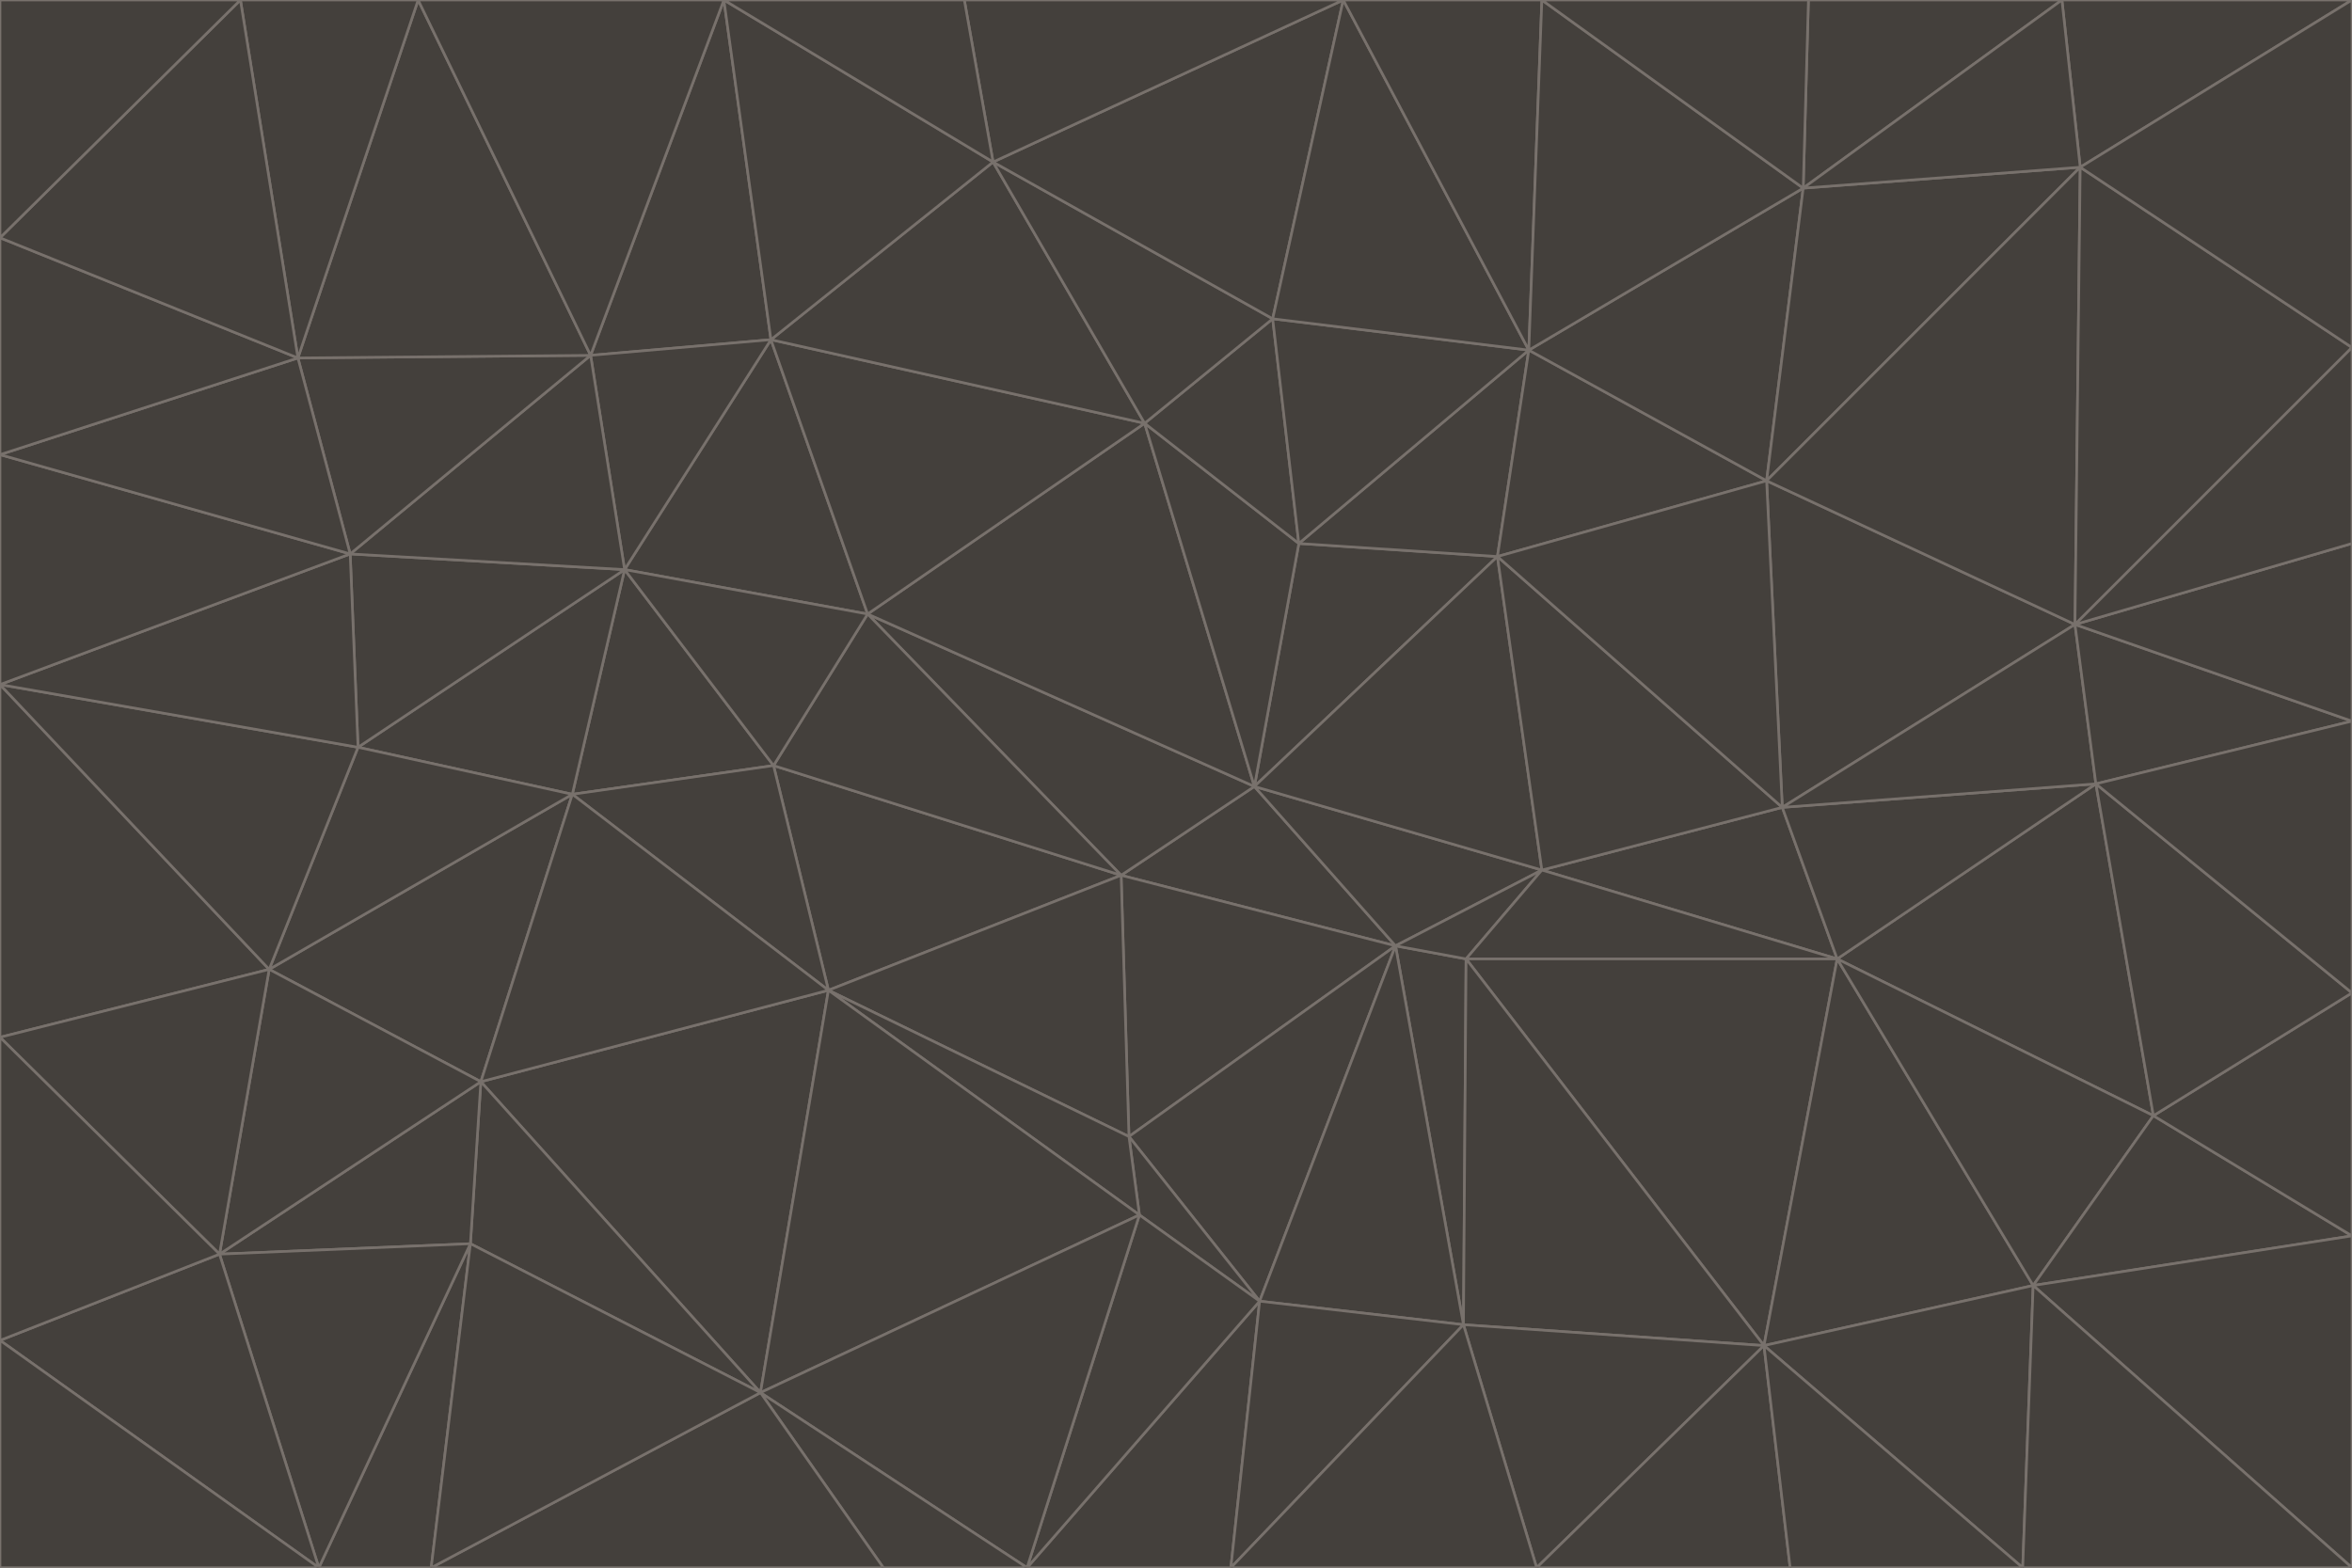 <svg id="visual" viewBox="0 0 900 600" width="900" height="600" xmlns="http://www.w3.org/2000/svg" xmlns:xlink="http://www.w3.org/1999/xlink" version="1.1"><g stroke-width="1" stroke-linejoin="bevel"><path d="M480 301L429 335L534 362Z" fill="#44403c" stroke="#78716c"></path><path d="M534 362L590 333L480 301Z" fill="#44403c" stroke="#78716c"></path><path d="M429 335L432 435L534 362Z" fill="#44403c" stroke="#78716c"></path><path d="M534 362L560 507L561 367Z" fill="#44403c" stroke="#78716c"></path><path d="M561 367L590 333L534 362Z" fill="#44403c" stroke="#78716c"></path><path d="M432 435L482 498L534 362Z" fill="#44403c" stroke="#78716c"></path><path d="M436 465L482 498L432 435Z" fill="#44403c" stroke="#78716c"></path><path d="M703 367L682 309L590 333Z" fill="#44403c" stroke="#78716c"></path><path d="M573 213L497 208L480 301Z" fill="#44403c" stroke="#78716c"></path><path d="M480 301L332 235L429 335Z" fill="#44403c" stroke="#78716c"></path><path d="M296 293L317 379L429 335Z" fill="#44403c" stroke="#78716c"></path><path d="M429 335L317 379L432 435Z" fill="#44403c" stroke="#78716c"></path><path d="M432 435L317 379L436 465Z" fill="#44403c" stroke="#78716c"></path><path d="M590 333L573 213L480 301Z" fill="#44403c" stroke="#78716c"></path><path d="M482 498L560 507L534 362Z" fill="#44403c" stroke="#78716c"></path><path d="M438 162L332 235L480 301Z" fill="#44403c" stroke="#78716c"></path><path d="M332 235L296 293L429 335Z" fill="#44403c" stroke="#78716c"></path><path d="M497 208L438 162L480 301Z" fill="#44403c" stroke="#78716c"></path><path d="M487 122L438 162L497 208Z" fill="#44403c" stroke="#78716c"></path><path d="M703 367L590 333L561 367Z" fill="#44403c" stroke="#78716c"></path><path d="M590 333L682 309L573 213Z" fill="#44403c" stroke="#78716c"></path><path d="M675 515L703 367L561 367Z" fill="#44403c" stroke="#78716c"></path><path d="M585 134L497 208L573 213Z" fill="#44403c" stroke="#78716c"></path><path d="M585 134L487 122L497 208Z" fill="#44403c" stroke="#78716c"></path><path d="M295 130L239 218L332 235Z" fill="#44403c" stroke="#78716c"></path><path d="M393 600L471 600L482 498Z" fill="#44403c" stroke="#78716c"></path><path d="M482 498L471 600L560 507Z" fill="#44403c" stroke="#78716c"></path><path d="M560 507L675 515L561 367Z" fill="#44403c" stroke="#78716c"></path><path d="M393 600L482 498L436 465Z" fill="#44403c" stroke="#78716c"></path><path d="M676 184L585 134L573 213Z" fill="#44403c" stroke="#78716c"></path><path d="M588 600L675 515L560 507Z" fill="#44403c" stroke="#78716c"></path><path d="M184 414L291 533L317 379Z" fill="#44403c" stroke="#78716c"></path><path d="M317 379L291 533L436 465Z" fill="#44403c" stroke="#78716c"></path><path d="M291 533L393 600L436 465Z" fill="#44403c" stroke="#78716c"></path><path d="M794 239L676 184L682 309Z" fill="#44403c" stroke="#78716c"></path><path d="M682 309L676 184L573 213Z" fill="#44403c" stroke="#78716c"></path><path d="M239 218L219 304L296 293Z" fill="#44403c" stroke="#78716c"></path><path d="M296 293L219 304L317 379Z" fill="#44403c" stroke="#78716c"></path><path d="M239 218L296 293L332 235Z" fill="#44403c" stroke="#78716c"></path><path d="M471 600L588 600L560 507Z" fill="#44403c" stroke="#78716c"></path><path d="M295 130L332 235L438 162Z" fill="#44403c" stroke="#78716c"></path><path d="M291 533L338 600L393 600Z" fill="#44403c" stroke="#78716c"></path><path d="M380 62L295 130L438 162Z" fill="#44403c" stroke="#78716c"></path><path d="M103 371L184 414L219 304Z" fill="#44403c" stroke="#78716c"></path><path d="M219 304L184 414L317 379Z" fill="#44403c" stroke="#78716c"></path><path d="M291 533L165 600L338 600Z" fill="#44403c" stroke="#78716c"></path><path d="M487 122L380 62L438 162Z" fill="#44403c" stroke="#78716c"></path><path d="M514 0L380 62L487 122Z" fill="#44403c" stroke="#78716c"></path><path d="M588 600L685 600L675 515Z" fill="#44403c" stroke="#78716c"></path><path d="M824 427L802 300L703 367Z" fill="#44403c" stroke="#78716c"></path><path d="M184 414L180 476L291 533Z" fill="#44403c" stroke="#78716c"></path><path d="M778 492L703 367L675 515Z" fill="#44403c" stroke="#78716c"></path><path d="M703 367L802 300L682 309Z" fill="#44403c" stroke="#78716c"></path><path d="M774 600L778 492L675 515Z" fill="#44403c" stroke="#78716c"></path><path d="M802 300L794 239L682 309Z" fill="#44403c" stroke="#78716c"></path><path d="M676 184L690 72L585 134Z" fill="#44403c" stroke="#78716c"></path><path d="M277 0L226 136L295 130Z" fill="#44403c" stroke="#78716c"></path><path d="M295 130L226 136L239 218Z" fill="#44403c" stroke="#78716c"></path><path d="M239 218L137 286L219 304Z" fill="#44403c" stroke="#78716c"></path><path d="M134 212L137 286L239 218Z" fill="#44403c" stroke="#78716c"></path><path d="M184 414L84 480L180 476Z" fill="#44403c" stroke="#78716c"></path><path d="M778 492L824 427L703 367Z" fill="#44403c" stroke="#78716c"></path><path d="M802 300L900 276L794 239Z" fill="#44403c" stroke="#78716c"></path><path d="M796 64L690 72L676 184Z" fill="#44403c" stroke="#78716c"></path><path d="M585 134L514 0L487 122Z" fill="#44403c" stroke="#78716c"></path><path d="M590 0L514 0L585 134Z" fill="#44403c" stroke="#78716c"></path><path d="M690 72L590 0L585 134Z" fill="#44403c" stroke="#78716c"></path><path d="M380 62L277 0L295 130Z" fill="#44403c" stroke="#78716c"></path><path d="M514 0L369 0L380 62Z" fill="#44403c" stroke="#78716c"></path><path d="M226 136L134 212L239 218Z" fill="#44403c" stroke="#78716c"></path><path d="M114 137L134 212L226 136Z" fill="#44403c" stroke="#78716c"></path><path d="M0 397L103 371L0 262Z" fill="#44403c" stroke="#78716c"></path><path d="M137 286L103 371L219 304Z" fill="#44403c" stroke="#78716c"></path><path d="M685 600L774 600L675 515Z" fill="#44403c" stroke="#78716c"></path><path d="M778 492L900 473L824 427Z" fill="#44403c" stroke="#78716c"></path><path d="M122 600L165 600L180 476Z" fill="#44403c" stroke="#78716c"></path><path d="M180 476L165 600L291 533Z" fill="#44403c" stroke="#78716c"></path><path d="M369 0L277 0L380 62Z" fill="#44403c" stroke="#78716c"></path><path d="M789 0L692 0L690 72Z" fill="#44403c" stroke="#78716c"></path><path d="M690 72L692 0L590 0Z" fill="#44403c" stroke="#78716c"></path><path d="M103 371L84 480L184 414Z" fill="#44403c" stroke="#78716c"></path><path d="M900 473L900 380L824 427Z" fill="#44403c" stroke="#78716c"></path><path d="M824 427L900 380L802 300Z" fill="#44403c" stroke="#78716c"></path><path d="M794 239L796 64L676 184Z" fill="#44403c" stroke="#78716c"></path><path d="M160 0L114 137L226 136Z" fill="#44403c" stroke="#78716c"></path><path d="M0 262L103 371L137 286Z" fill="#44403c" stroke="#78716c"></path><path d="M103 371L0 397L84 480Z" fill="#44403c" stroke="#78716c"></path><path d="M900 380L900 276L802 300Z" fill="#44403c" stroke="#78716c"></path><path d="M900 133L796 64L794 239Z" fill="#44403c" stroke="#78716c"></path><path d="M84 480L122 600L180 476Z" fill="#44403c" stroke="#78716c"></path><path d="M900 600L900 473L778 492Z" fill="#44403c" stroke="#78716c"></path><path d="M900 276L900 208L794 239Z" fill="#44403c" stroke="#78716c"></path><path d="M900 0L789 0L796 64Z" fill="#44403c" stroke="#78716c"></path><path d="M796 64L789 0L690 72Z" fill="#44403c" stroke="#78716c"></path><path d="M900 208L900 133L794 239Z" fill="#44403c" stroke="#78716c"></path><path d="M277 0L160 0L226 136Z" fill="#44403c" stroke="#78716c"></path><path d="M0 262L137 286L134 212Z" fill="#44403c" stroke="#78716c"></path><path d="M84 480L0 513L122 600Z" fill="#44403c" stroke="#78716c"></path><path d="M0 262L134 212L0 174Z" fill="#44403c" stroke="#78716c"></path><path d="M774 600L900 600L778 492Z" fill="#44403c" stroke="#78716c"></path><path d="M0 174L134 212L114 137Z" fill="#44403c" stroke="#78716c"></path><path d="M0 397L0 513L84 480Z" fill="#44403c" stroke="#78716c"></path><path d="M0 91L0 174L114 137Z" fill="#44403c" stroke="#78716c"></path><path d="M160 0L92 0L114 137Z" fill="#44403c" stroke="#78716c"></path><path d="M0 513L0 600L122 600Z" fill="#44403c" stroke="#78716c"></path><path d="M92 0L0 91L114 137Z" fill="#44403c" stroke="#78716c"></path><path d="M900 133L900 0L796 64Z" fill="#44403c" stroke="#78716c"></path><path d="M92 0L0 0L0 91Z" fill="#44403c" stroke="#78716c"></path></g></svg>